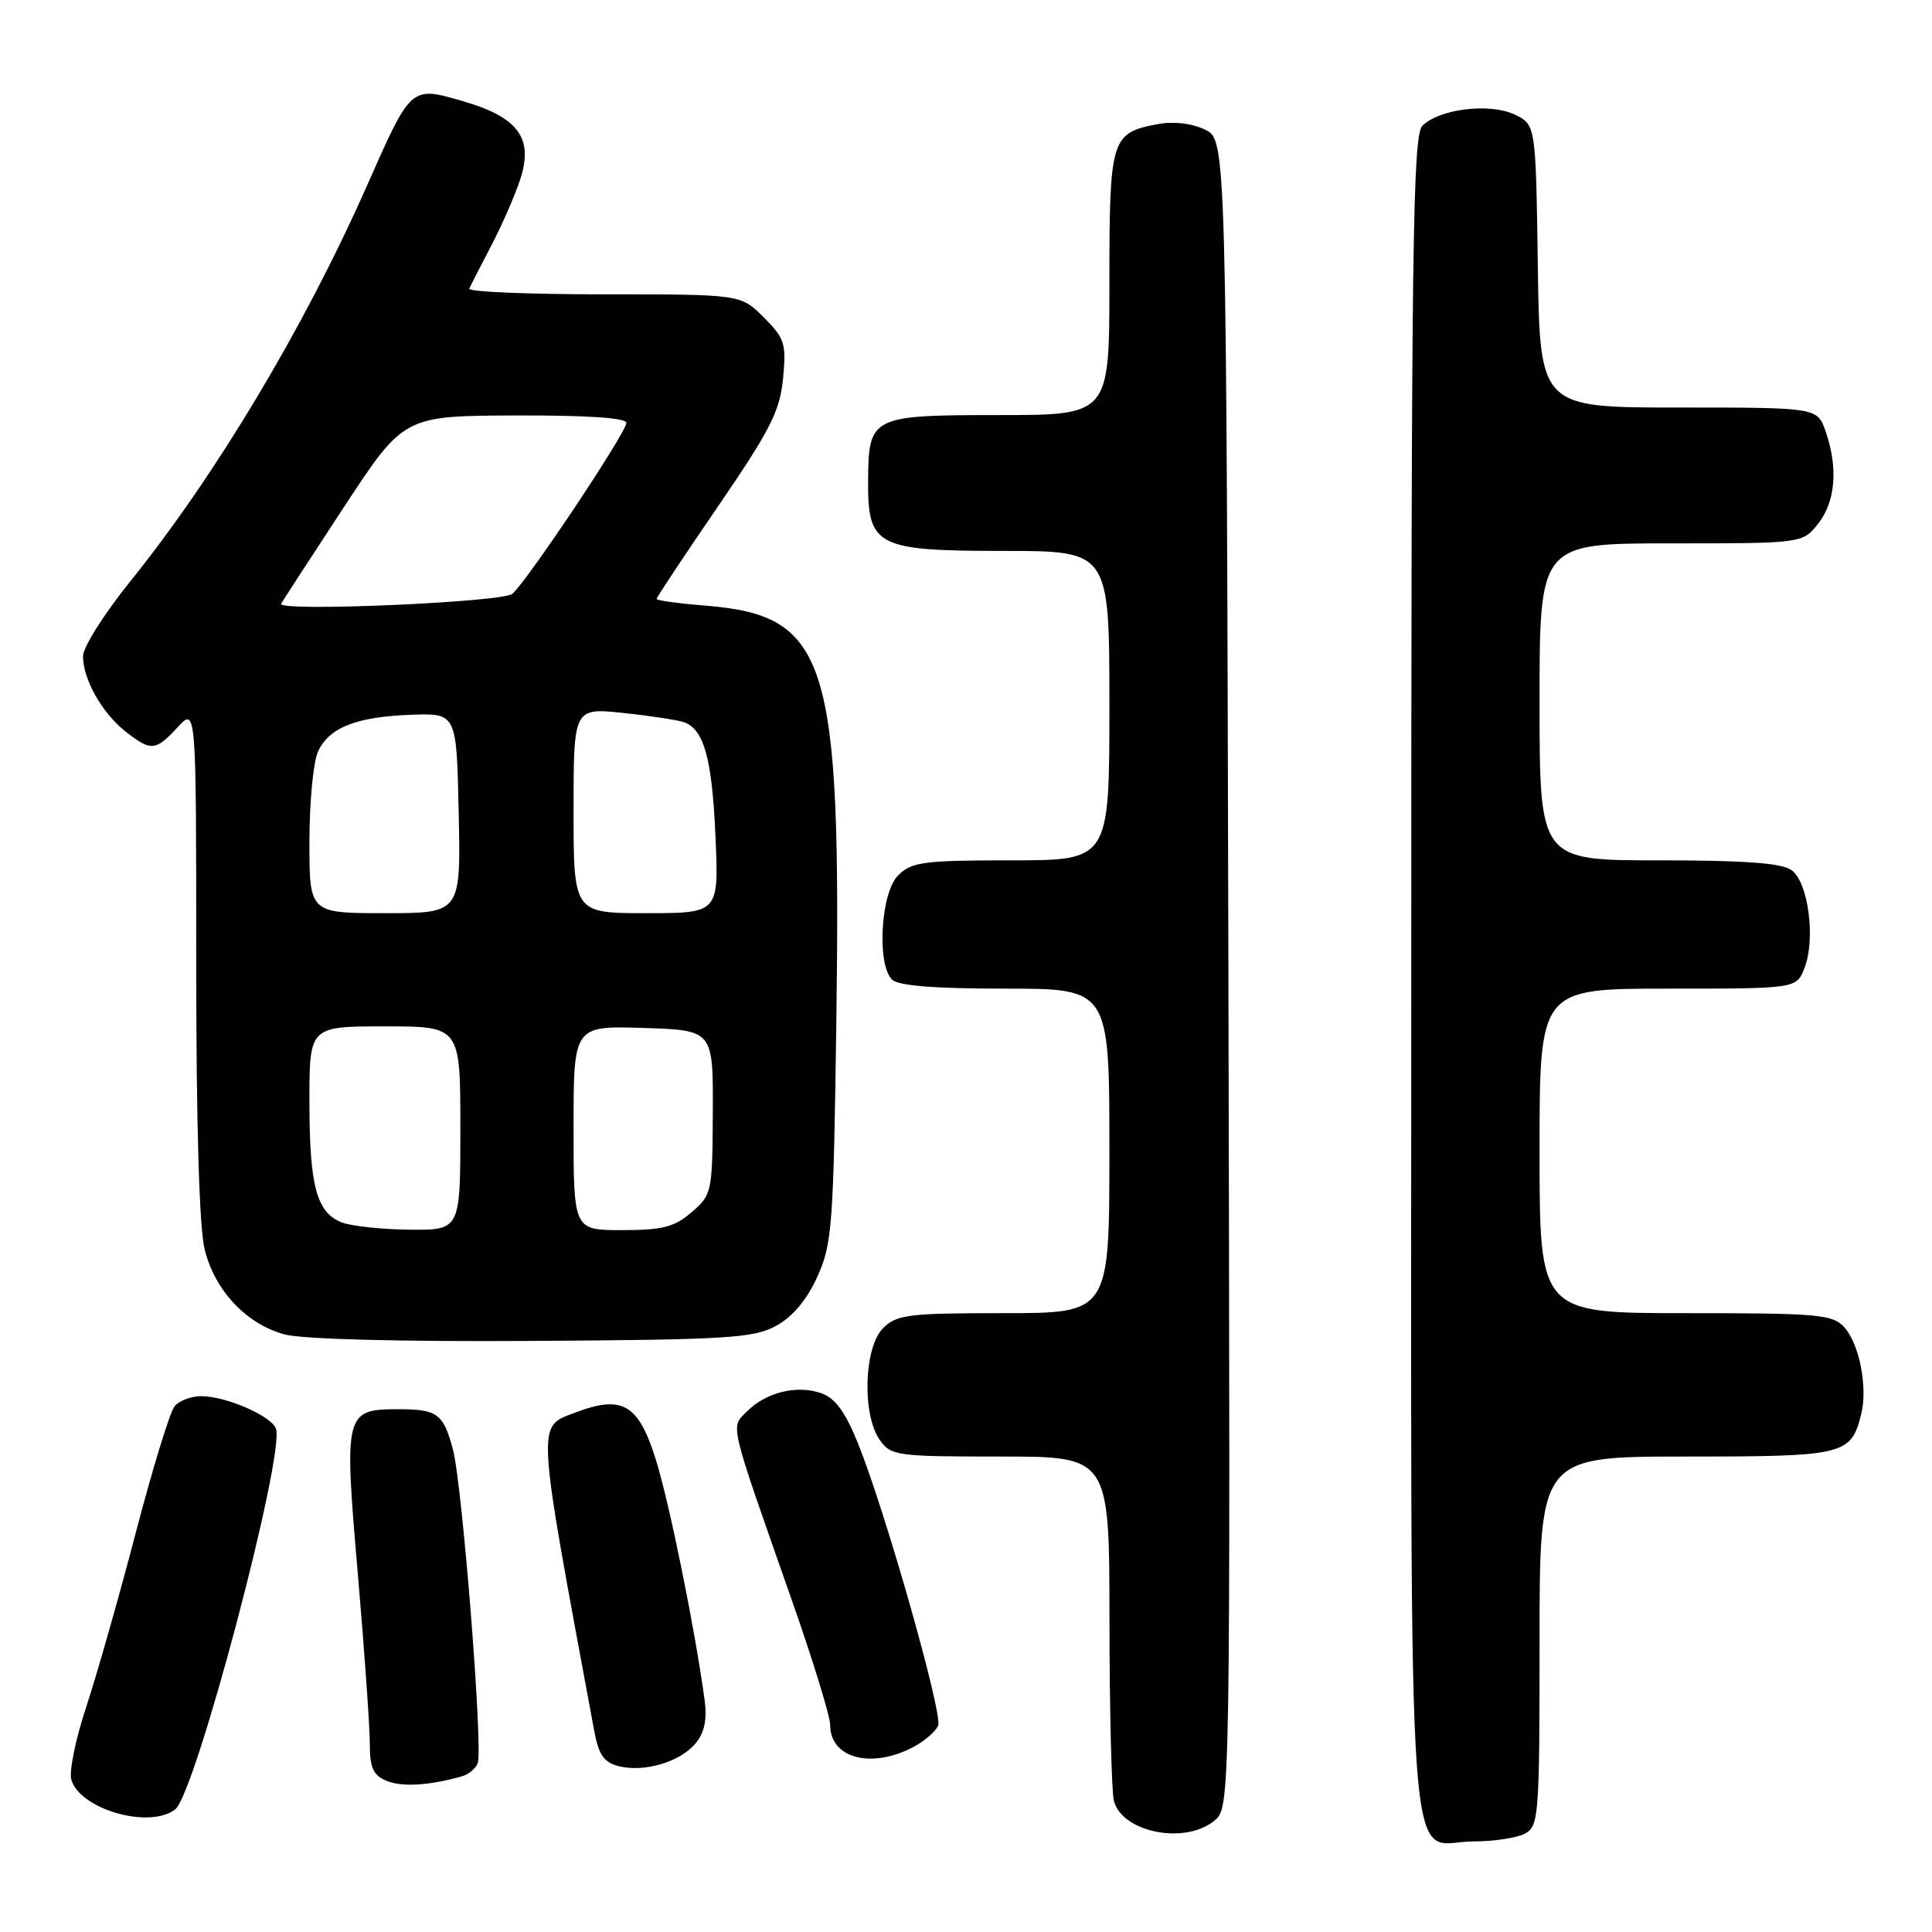 <?xml version="1.0" encoding="UTF-8" standalone="no"?>
<!DOCTYPE svg PUBLIC "-//W3C//DTD SVG 1.1//EN" "http://www.w3.org/Graphics/SVG/1.1/DTD/svg11.dtd" >
<svg xmlns="http://www.w3.org/2000/svg" xmlns:xlink="http://www.w3.org/1999/xlink" version="1.1" viewBox="0 0 256 256">
 <g >
 <path fill="currentColor"
d=" M 202.07 242.96 C 203.90 241.98 204.00 240.63 204.00 217.46 C 204.00 193.00 204.00 193.00 223.43 193.00 C 244.45 193.00 245.26 192.80 246.62 187.38 C 247.50 183.85 246.38 178.08 244.39 175.88 C 242.84 174.16 240.99 174.00 223.35 174.00 C 204.00 174.00 204.00 174.00 204.00 152.50 C 204.00 131.00 204.00 131.00 221.02 131.00 C 238.05 131.00 238.05 131.00 239.11 128.25 C 240.60 124.41 239.61 116.92 237.41 115.31 C 236.11 114.36 231.27 114.00 219.81 114.00 C 204.00 114.00 204.00 114.00 204.00 93.00 C 204.00 72.00 204.00 72.00 221.43 72.00 C 238.85 72.00 238.85 72.00 240.93 69.37 C 243.22 66.45 243.58 61.96 241.90 57.15 C 240.80 54.00 240.80 54.00 222.42 54.00 C 204.04 54.00 204.04 54.00 203.77 35.26 C 203.50 16.53 203.50 16.53 200.70 15.18 C 197.41 13.61 190.73 14.42 188.48 16.66 C 187.19 17.95 187.00 32.48 187.00 129.24 C 187.00 255.02 186.21 244.00 195.22 244.00 C 197.92 244.00 201.00 243.53 202.07 242.96 Z  M 160.91 241.25 C 163.03 239.50 163.03 239.50 162.77 129.01 C 162.50 18.53 162.50 18.53 159.66 17.17 C 157.94 16.34 155.51 16.06 153.45 16.44 C 147.20 17.62 147.00 18.26 147.00 37.57 C 147.00 55.00 147.00 55.00 132.36 55.00 C 115.41 55.00 115.08 55.17 115.03 63.75 C 114.98 72.40 116.15 73.00 133.00 73.00 C 147.00 73.00 147.00 73.00 147.00 93.50 C 147.00 114.00 147.00 114.00 134.00 114.00 C 122.33 114.00 120.79 114.21 119.00 116.00 C 116.70 118.30 116.15 127.75 118.20 129.80 C 119.02 130.62 123.80 131.00 133.20 131.00 C 147.00 131.00 147.00 131.00 147.00 152.50 C 147.00 174.00 147.00 174.00 133.00 174.00 C 120.33 174.00 118.81 174.19 117.00 176.00 C 114.48 178.52 114.21 187.43 116.56 190.78 C 118.04 192.90 118.77 193.00 132.56 193.00 C 147.00 193.00 147.00 193.00 147.01 214.75 C 147.02 226.71 147.29 237.46 147.60 238.64 C 148.72 242.82 157.02 244.45 160.91 241.25 Z  M 23.22 239.75 C 25.91 237.65 37.82 192.59 36.56 189.29 C 35.91 187.59 29.92 185.00 26.65 185.00 C 25.33 185.00 23.74 185.60 23.13 186.34 C 22.52 187.08 20.21 194.61 17.99 203.09 C 15.78 211.57 12.81 221.98 11.41 226.23 C 10.00 230.48 9.12 234.82 9.46 235.87 C 10.71 239.80 19.85 242.38 23.22 239.75 Z  M 61.16 235.39 C 62.07 235.13 63.03 234.35 63.30 233.65 C 64.03 231.77 61.25 196.63 60.01 192.04 C 58.74 187.31 57.95 186.73 52.80 186.73 C 45.68 186.73 45.57 187.19 47.40 208.37 C 48.28 218.60 49.00 228.79 49.00 231.01 C 49.00 234.28 49.44 235.24 51.25 235.98 C 53.30 236.81 56.80 236.60 61.16 235.39 Z  M 92.18 230.99 C 93.36 229.56 93.71 227.82 93.36 225.22 C 92.08 215.83 88.76 199.44 86.94 193.53 C 84.62 186.04 82.49 184.78 76.21 187.18 C 71.08 189.15 70.99 187.64 78.76 229.46 C 79.34 232.55 80.05 233.55 82.00 234.03 C 85.40 234.88 90.14 233.46 92.18 230.99 Z  M 120.93 231.54 C 122.48 230.73 124.00 229.43 124.31 228.64 C 124.92 227.05 117.34 200.33 113.71 191.31 C 112.02 187.10 110.68 185.26 108.83 184.61 C 105.62 183.48 101.53 184.47 99.01 186.99 C 96.77 189.23 96.47 187.96 104.91 212.00 C 107.71 219.97 110.00 227.42 110.00 228.55 C 110.00 232.95 115.35 234.42 120.93 231.54 Z  M 102.84 175.68 C 105.02 174.49 106.91 172.24 108.30 169.18 C 110.27 164.83 110.44 162.43 110.82 135.33 C 111.48 87.16 109.70 81.55 93.39 80.24 C 89.87 79.96 87.00 79.56 87.00 79.36 C 87.00 79.15 90.66 73.64 95.14 67.10 C 102.07 56.98 103.34 54.47 103.76 50.15 C 104.20 45.53 103.98 44.83 101.20 42.05 C 98.15 39.00 98.15 39.00 79.99 39.00 C 70.01 39.00 61.99 38.66 62.17 38.25 C 62.36 37.84 63.68 35.25 65.12 32.50 C 66.55 29.75 68.28 25.80 68.95 23.71 C 70.70 18.30 68.67 15.54 61.38 13.42 C 54.40 11.39 54.51 11.30 48.60 24.66 C 40.27 43.48 28.55 63.04 17.17 77.15 C 13.78 81.36 11.00 85.77 11.00 86.95 C 11.00 90.01 13.52 94.47 16.61 96.91 C 20.02 99.59 20.59 99.54 23.55 96.35 C 26.00 93.71 26.00 93.71 26.00 127.41 C 26.00 149.20 26.40 162.70 27.13 165.61 C 28.51 171.06 32.63 175.43 37.72 176.82 C 40.00 177.45 52.98 177.79 70.50 177.68 C 96.45 177.52 99.85 177.31 102.84 175.68 Z  M 45.24 161.96 C 41.94 160.64 41.00 157.09 41.00 145.93 C 41.00 136.00 41.00 136.00 51.00 136.00 C 61.00 136.00 61.00 136.00 61.00 149.50 C 61.00 163.00 61.00 163.00 54.25 162.94 C 50.54 162.90 46.48 162.46 45.24 161.96 Z  M 76.00 149.46 C 76.00 135.92 76.00 135.92 85.25 136.21 C 94.50 136.50 94.50 136.50 94.45 147.38 C 94.40 157.99 94.33 158.32 91.64 160.63 C 89.36 162.59 87.78 163.00 82.44 163.00 C 76.00 163.00 76.00 163.00 76.00 149.46 Z  M 41.00 111.55 C 41.00 106.35 41.51 100.98 42.13 99.61 C 43.60 96.39 47.20 94.97 54.55 94.71 C 60.50 94.50 60.50 94.50 60.78 107.75 C 61.06 121.00 61.06 121.00 51.03 121.00 C 41.00 121.00 41.00 121.00 41.00 111.55 Z  M 76.00 107.38 C 76.00 93.77 76.00 93.77 82.67 94.48 C 86.35 94.87 89.96 95.43 90.70 95.72 C 93.30 96.71 94.35 100.57 94.80 110.75 C 95.26 121.00 95.26 121.00 85.63 121.00 C 76.00 121.00 76.00 121.00 76.00 107.38 Z  M 37.25 80.00 C 37.39 79.72 41.10 74.01 45.50 67.30 C 53.50 55.11 53.50 55.11 68.25 55.05 C 77.77 55.02 83.00 55.37 83.00 56.03 C 83.00 57.31 69.79 77.10 67.88 78.69 C 66.52 79.81 36.70 81.09 37.25 80.00 Z "/>
</g>
</svg>